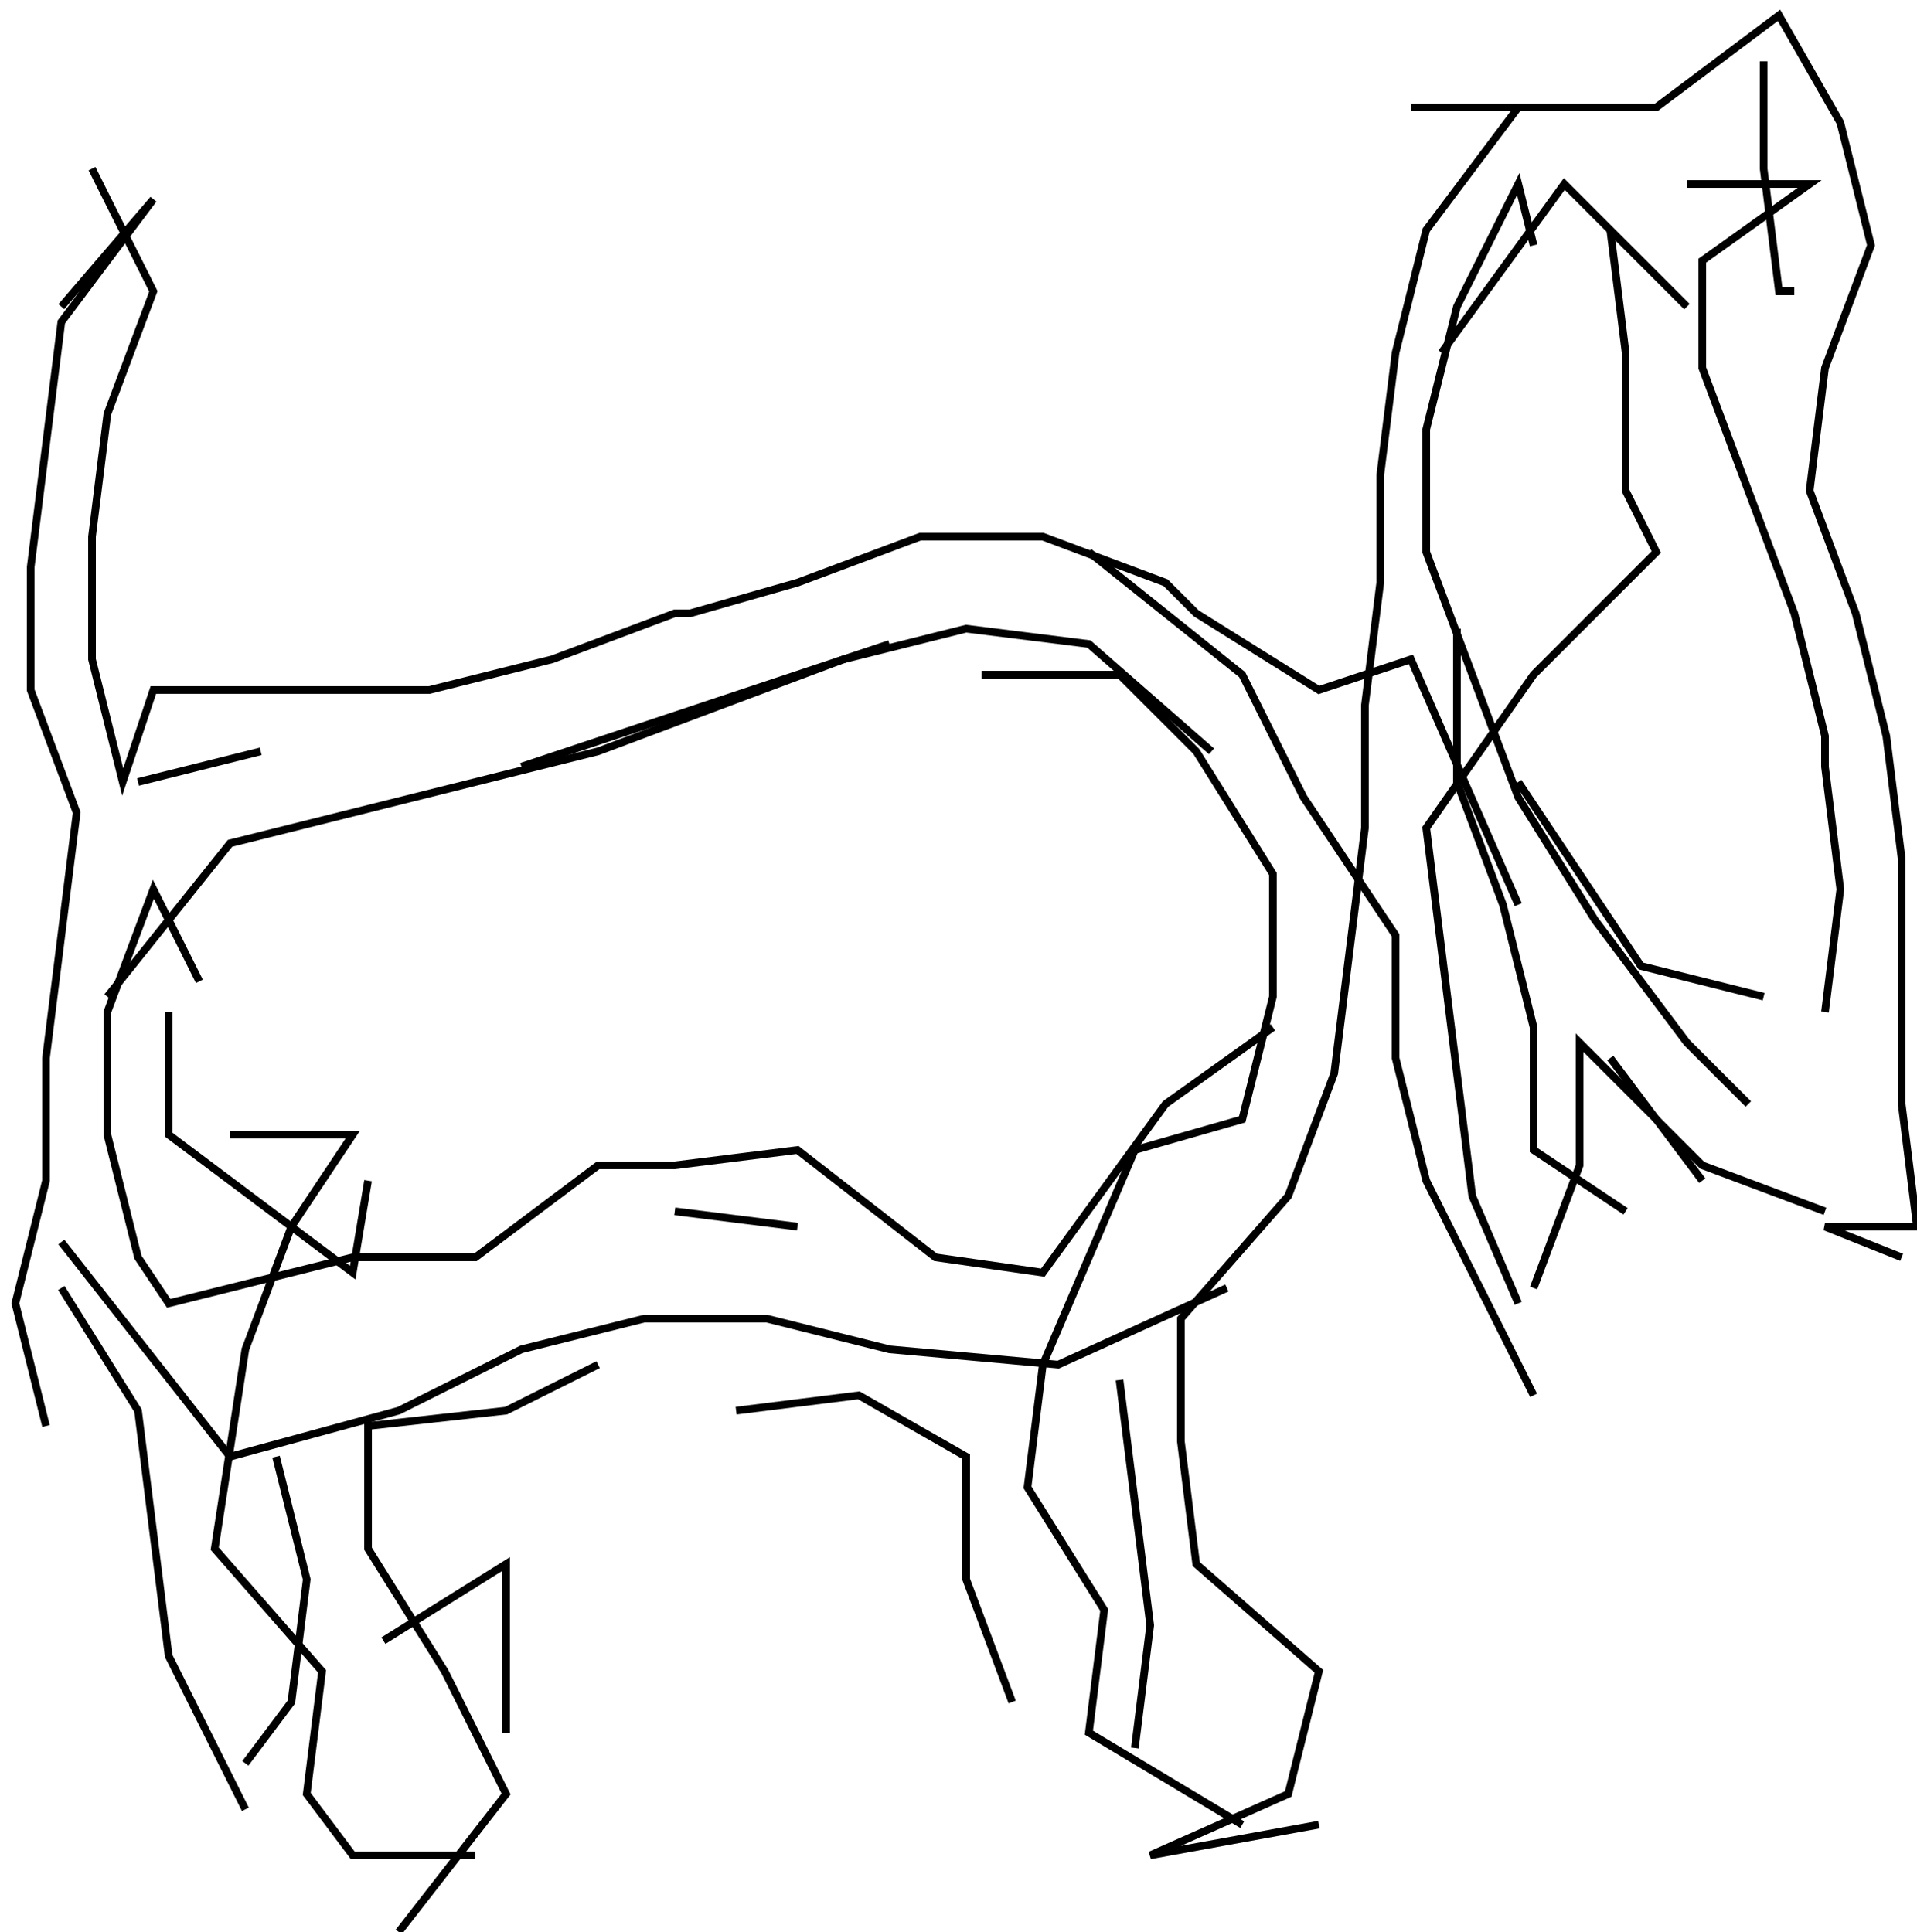 <svg xmlns="http://www.w3.org/2000/svg" height="252px" width="250px" version="1.1"><polyline points="198.0,14.0,186.0,30.0,182.0,46.0,180.0,62.0,180.0,76.0,178.0,92.0,178.0,108.0,176.0,124.0,174.0,140.0,168.0,156.0,154.0,172.0,154.0,188.0,156.0,204.0,172.0,218.0,168.0,234.0,150.0,242.0,172.0,238.0" stroke="black" stroke-width="1" fill="none" />
<polyline points="162.0,238.0,142.0,226.0,144.0,210.0,134.0,194.0,136.0,178.0,148.0,150.0,162.0,146.0,166.0,130.0,166.0,114.0,156.0,98.0,146.0,88.0,128.0,88.0" stroke="black" stroke-width="1" fill="none" />
<polyline points="116.0,84.0,68.0,100.0" stroke="black" stroke-width="1" fill="none" />
<polyline points="34.0,98.0,18.0,102.0" stroke="black" stroke-width="1" fill="none" />
<polyline points="26.0,128.0,20.0,116.0,14.0,132.0,14.0,148.0,18.0,164.0,22.0,170.0,46.0,164.0,62.0,164.0,78.0,152.0,88.0,152.0,104.0,150.0,122.0,164.0,136.0,166.0,152.0,144.0,166.0,134.0" stroke="black" stroke-width="1" fill="none" />
<polyline points="158.0,98.0,142.0,84.0,126.0,82.0,110.0,86.0,94.0,92.0,78.0,98.0,62.0,102.0,46.0,106.0,30.0,110.0,14.0,130.0" stroke="black" stroke-width="1" fill="none" />
<polyline points="22.0,132.0,22.0,148.0,46.0,166.0,48.0,154.0" stroke="black" stroke-width="1" fill="none" />
<polyline points="30.0,148.0,46.0,148.0,38.0,160.0,32.0,176.0,28.0,202.0,42.0,218.0,40.0,234.0,46.0,242.0,62.0,242.0" stroke="black" stroke-width="1" fill="none" />
<polyline points="52.0,252.0,66.0,234.0,58.0,218.0,48.0,202.0,48.0,186.0,66.0,184.0,78.0,178.0" stroke="black" stroke-width="1" fill="none" />
<polyline points="96.0,184.0,112.0,182.0,126.0,190.0,126.0,206.0,132.0,222.0" stroke="black" stroke-width="1" fill="none" />
<polyline points="148.0,228.0,150.0,212.0,148.0,196.0,146.0,180.0" stroke="black" stroke-width="1" fill="none" />
<polyline points="104.0,160.0,88.0,158.0" stroke="black" stroke-width="1" fill="none" />
<polyline points="36.0,190.0,40.0,206.0,38.0,222.0,32.0,230.0" stroke="black" stroke-width="1" fill="none" />
<polyline points="50.0,214.0,66.0,204.0,66.0,226.0" stroke="black" stroke-width="1" fill="none" />
<polyline points="6.0,186.0,2.0,170.0,6.0,154.0,6.0,138.0,8.0,122.0,10.0,106.0,4.0,90.0,4.0,74.0,6.0,58.0,8.0,42.0,20.0,26.0,8.0,40.0" stroke="black" stroke-width="1" fill="none" />
<polyline points="12.0,22.0,20.0,38.0,14.0,54.0,12.0,70.0,12.0,86.0,16.0,102.0,20.0,90.0,36.0,90.0,56.0,90.0,72.0,86.0,88.0,80.0,90.0,80.0,104.0,76.0,120.0,70.0,136.0,70.0,152.0,76.0,156.0,80.0,172.0,90.0,184.0,86.0,198.0,118.0" stroke="black" stroke-width="1" fill="none" />
<polyline points="198.0,102.0,214.0,126.0,230.0,130.0" stroke="black" stroke-width="1" fill="none" />
<polyline points="238.0,132.0,240.0,116.0,238.0,100.0,238.0,96.0,234.0,80.0,228.0,64.0,222.0,48.0,222.0,34.0,236.0,24.0,220.0,24.0" stroke="black" stroke-width="1" fill="none" />
<polyline points="210.0,30.0,212.0,46.0,212.0,64.0,216.0,72.0,200.0,88.0,186.0,108.0,188.0,124.0,190.0,140.0,192.0,156.0,198.0,170.0" stroke="black" stroke-width="1" fill="none" />
<polyline points="212.0,158.0,200.0,150.0,200.0,134.0,196.0,118.0,190.0,102.0,190.0,82.0" stroke="black" stroke-width="1" fill="none" />
<polyline points="188.0,46.0,204.0,24.0,220.0,40.0" stroke="black" stroke-width="1" fill="none" />
<polyline points="234.0,38.0,232.0,38.0,230.0,22.0,230.0,8.0" stroke="black" stroke-width="1" fill="none" />
<polyline points="200.0,32.0,198.0,24.0,190.0,40.0,186.0,56.0,186.0,72.0,192.0,88.0,198.0,104.0,208.0,120.0,220.0,136.0,228.0,144.0" stroke="black" stroke-width="1" fill="none" />
<polyline points="238.0,158.0,222.0,152.0,206.0,136.0,206.0,136.0,206.0,152.0,200.0,168.0" stroke="black" stroke-width="1" fill="none" />
<polyline points="222.0,154.0,210.0,138.0" stroke="black" stroke-width="1" fill="none" />
<polyline points="248.0,164.0,238.0,160.0,250.0,160.0,248.0,144.0,248.0,128.0,248.0,112.0,246.0,96.0,242.0,80.0,236.0,64.0,238.0,48.0,244.0,32.0,240.0,16.0,232.0,2.0,216.0,14.0,200.0,14.0,184.0,14.0" stroke="black" stroke-width="1" fill="none" />
<polyline points="142.0,72.0,162.0,88.0,170.0,104.0,182.0,122.0,182.0,138.0,186.0,154.0,194.0,170.0,200.0,182.0" stroke="black" stroke-width="1" fill="none" />
<polyline points="160.0,168.0,138.0,178.0,116.0,176.0,100.0,172.0,84.0,172.0,68.0,176.0,52.0,184.0,30.0,190.0,8.0,162.0" stroke="black" stroke-width="1" fill="none" />
<polyline points="8.0,168.0,18.0,184.0,20.0,200.0,22.0,216.0,32.0,236.0,32.0,236.0" stroke="black" stroke-width="1" fill="none" />
</svg>